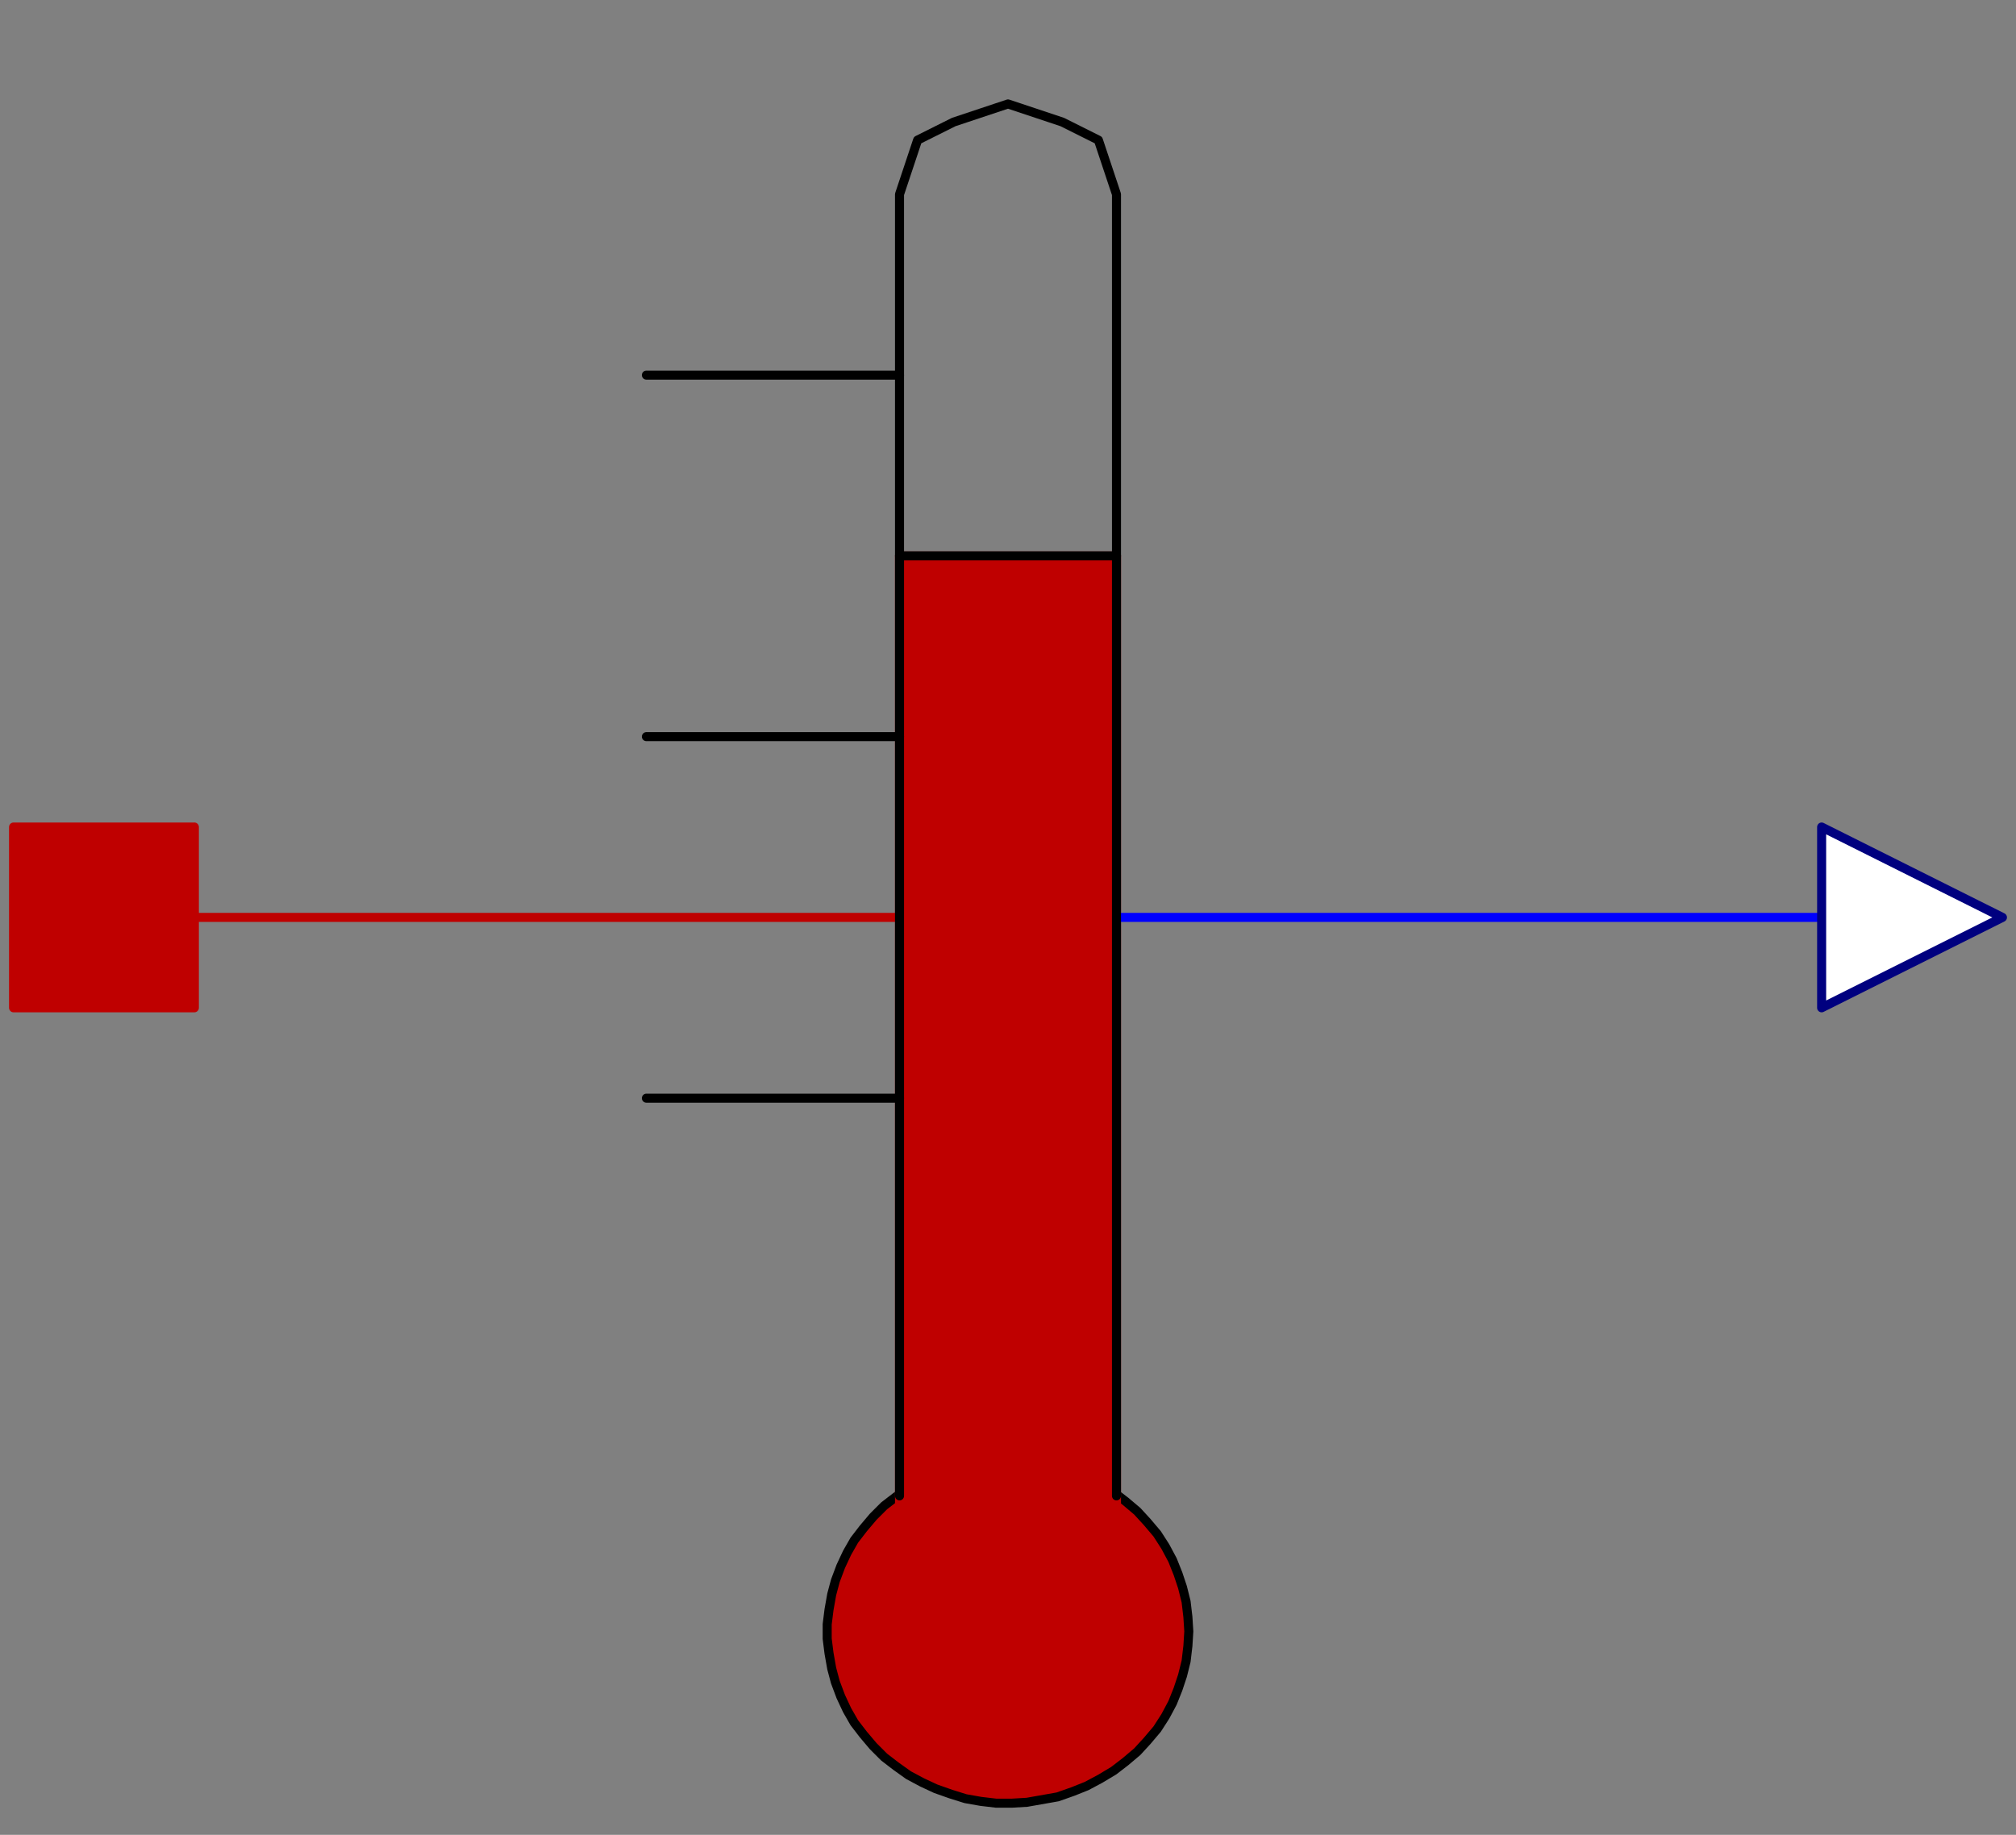 <svg width="223" height="203" xmlns="http://www.w3.org/2000/svg" xmlns:xlink="http://www.w3.org/1999/xlink">
	<rect width="100%" height="100%" fill="#808080" stroke="none"/>
	<g id="Modelica.Thermal.HeatTransfer.Sensors.TemperatureSensor" class="component">
		<polygon points="131.5,180.5 131.4,178.9 131.2,177.2 130.8,175.6 130.3,174.1 129.7,172.6 128.9,171.1 128.0,169.7 126.9,168.4 125.8,167.2 124.5,166.1 123.2,165.1 121.7,164.2 120.2,163.4 118.7,162.8 117.0,162.2 115.3,161.9 113.6,161.6 111.9,161.5 110.2,161.5 108.5,161.7 106.8,162.0 105.2,162.5 103.5,163.1 102.0,163.8 100.5,164.6 99.1,165.6 97.8,166.6 96.6,167.8 95.5,169.1 94.5,170.4 93.7,171.8 93.0,173.3 92.4,174.9 92.0,176.4 91.7,178.1 91.5,179.7 91.5,181.3 91.7,182.9 92.0,184.6 92.4,186.1 93.0,187.7 93.7,189.2 94.5,190.6 95.5,191.9 96.6,193.2 97.8,194.4 99.1,195.4 100.5,196.4 102.0,197.2 103.5,197.9 105.2,198.5 106.8,199.0 108.5,199.3 110.2,199.5 111.9,199.5 113.6,199.4 115.3,199.1 117.0,198.8 118.7,198.2 120.2,197.6 121.7,196.8 123.2,195.9 124.5,194.9 125.8,193.8 126.9,192.6 128.0,191.3 128.9,189.9 129.7,188.4 130.3,186.9 130.8,185.4 131.2,183.8 131.4,182.1" fill="#BF0000" stroke="#000000" stroke-width="1.0" stroke-linecap="round" stroke-linejoin="round" />
		<polygon points="99.5,169.5 123.5,169.5 123.5,61.5 99.5,61.5" fill="#BF0000" stroke="#BF0000" stroke-width="1.0" stroke-linecap="round" stroke-linejoin="round" />
		<polyline points="123.5,101.5 201.5,101.5" fill-opacity="0" stroke="#0000FF" stroke-width="1.0" stroke-linecap="round" stroke-linejoin="round" />
		<polyline points="21.5,101.5 99.5,101.5" fill-opacity="0" stroke="#BF0000" stroke-width="1.0" stroke-linecap="round" stroke-linejoin="round" />
		<polygon points="99.5,61.5 99.5,21.5 101.5,15.5 105.5,13.5 111.5,11.5 117.5,13.5 121.5,15.5 123.5,21.5 123.5,61.5" fill-opacity="0" stroke="#000000" stroke-width="1.0" stroke-linecap="round" stroke-linejoin="round" />
		<polyline points="99.5,61.5 99.5,165.5" fill-opacity="0" stroke="#000000" stroke-width="1.0" stroke-linecap="round" stroke-linejoin="round" />
		<polyline points="123.5,61.5 123.5,165.5" fill-opacity="0" stroke="#000000" stroke-width="1.0" stroke-linecap="round" stroke-linejoin="round" />
		<polyline points="71.5,121.5 99.5,121.5" fill-opacity="0" stroke="#000000" stroke-width="1.0" stroke-linecap="round" stroke-linejoin="round" />
		<polyline points="71.5,81.5 99.5,81.5" fill-opacity="0" stroke="#000000" stroke-width="1.0" stroke-linecap="round" stroke-linejoin="round" />
		<polyline points="71.5,41.5 99.5,41.5" fill-opacity="0" stroke="#000000" stroke-width="1.0" stroke-linecap="round" stroke-linejoin="round" />
		<g id="T" class="port">
			<polygon points="201.5,91.5 221.5,101.5 201.5,111.5" fill="#FFFFFF" stroke="#00007F" stroke-width="1.0" stroke-linecap="round" stroke-linejoin="round" />
		</g>
		<g id="port" class="port">
			<polygon points="1.5,111.5 21.5,111.5 21.5,91.5 1.5,91.5" fill="#BF0000" stroke="#BF0000" stroke-width="1.0" stroke-linecap="round" stroke-linejoin="round" />
		</g>
	</g>
</svg>
